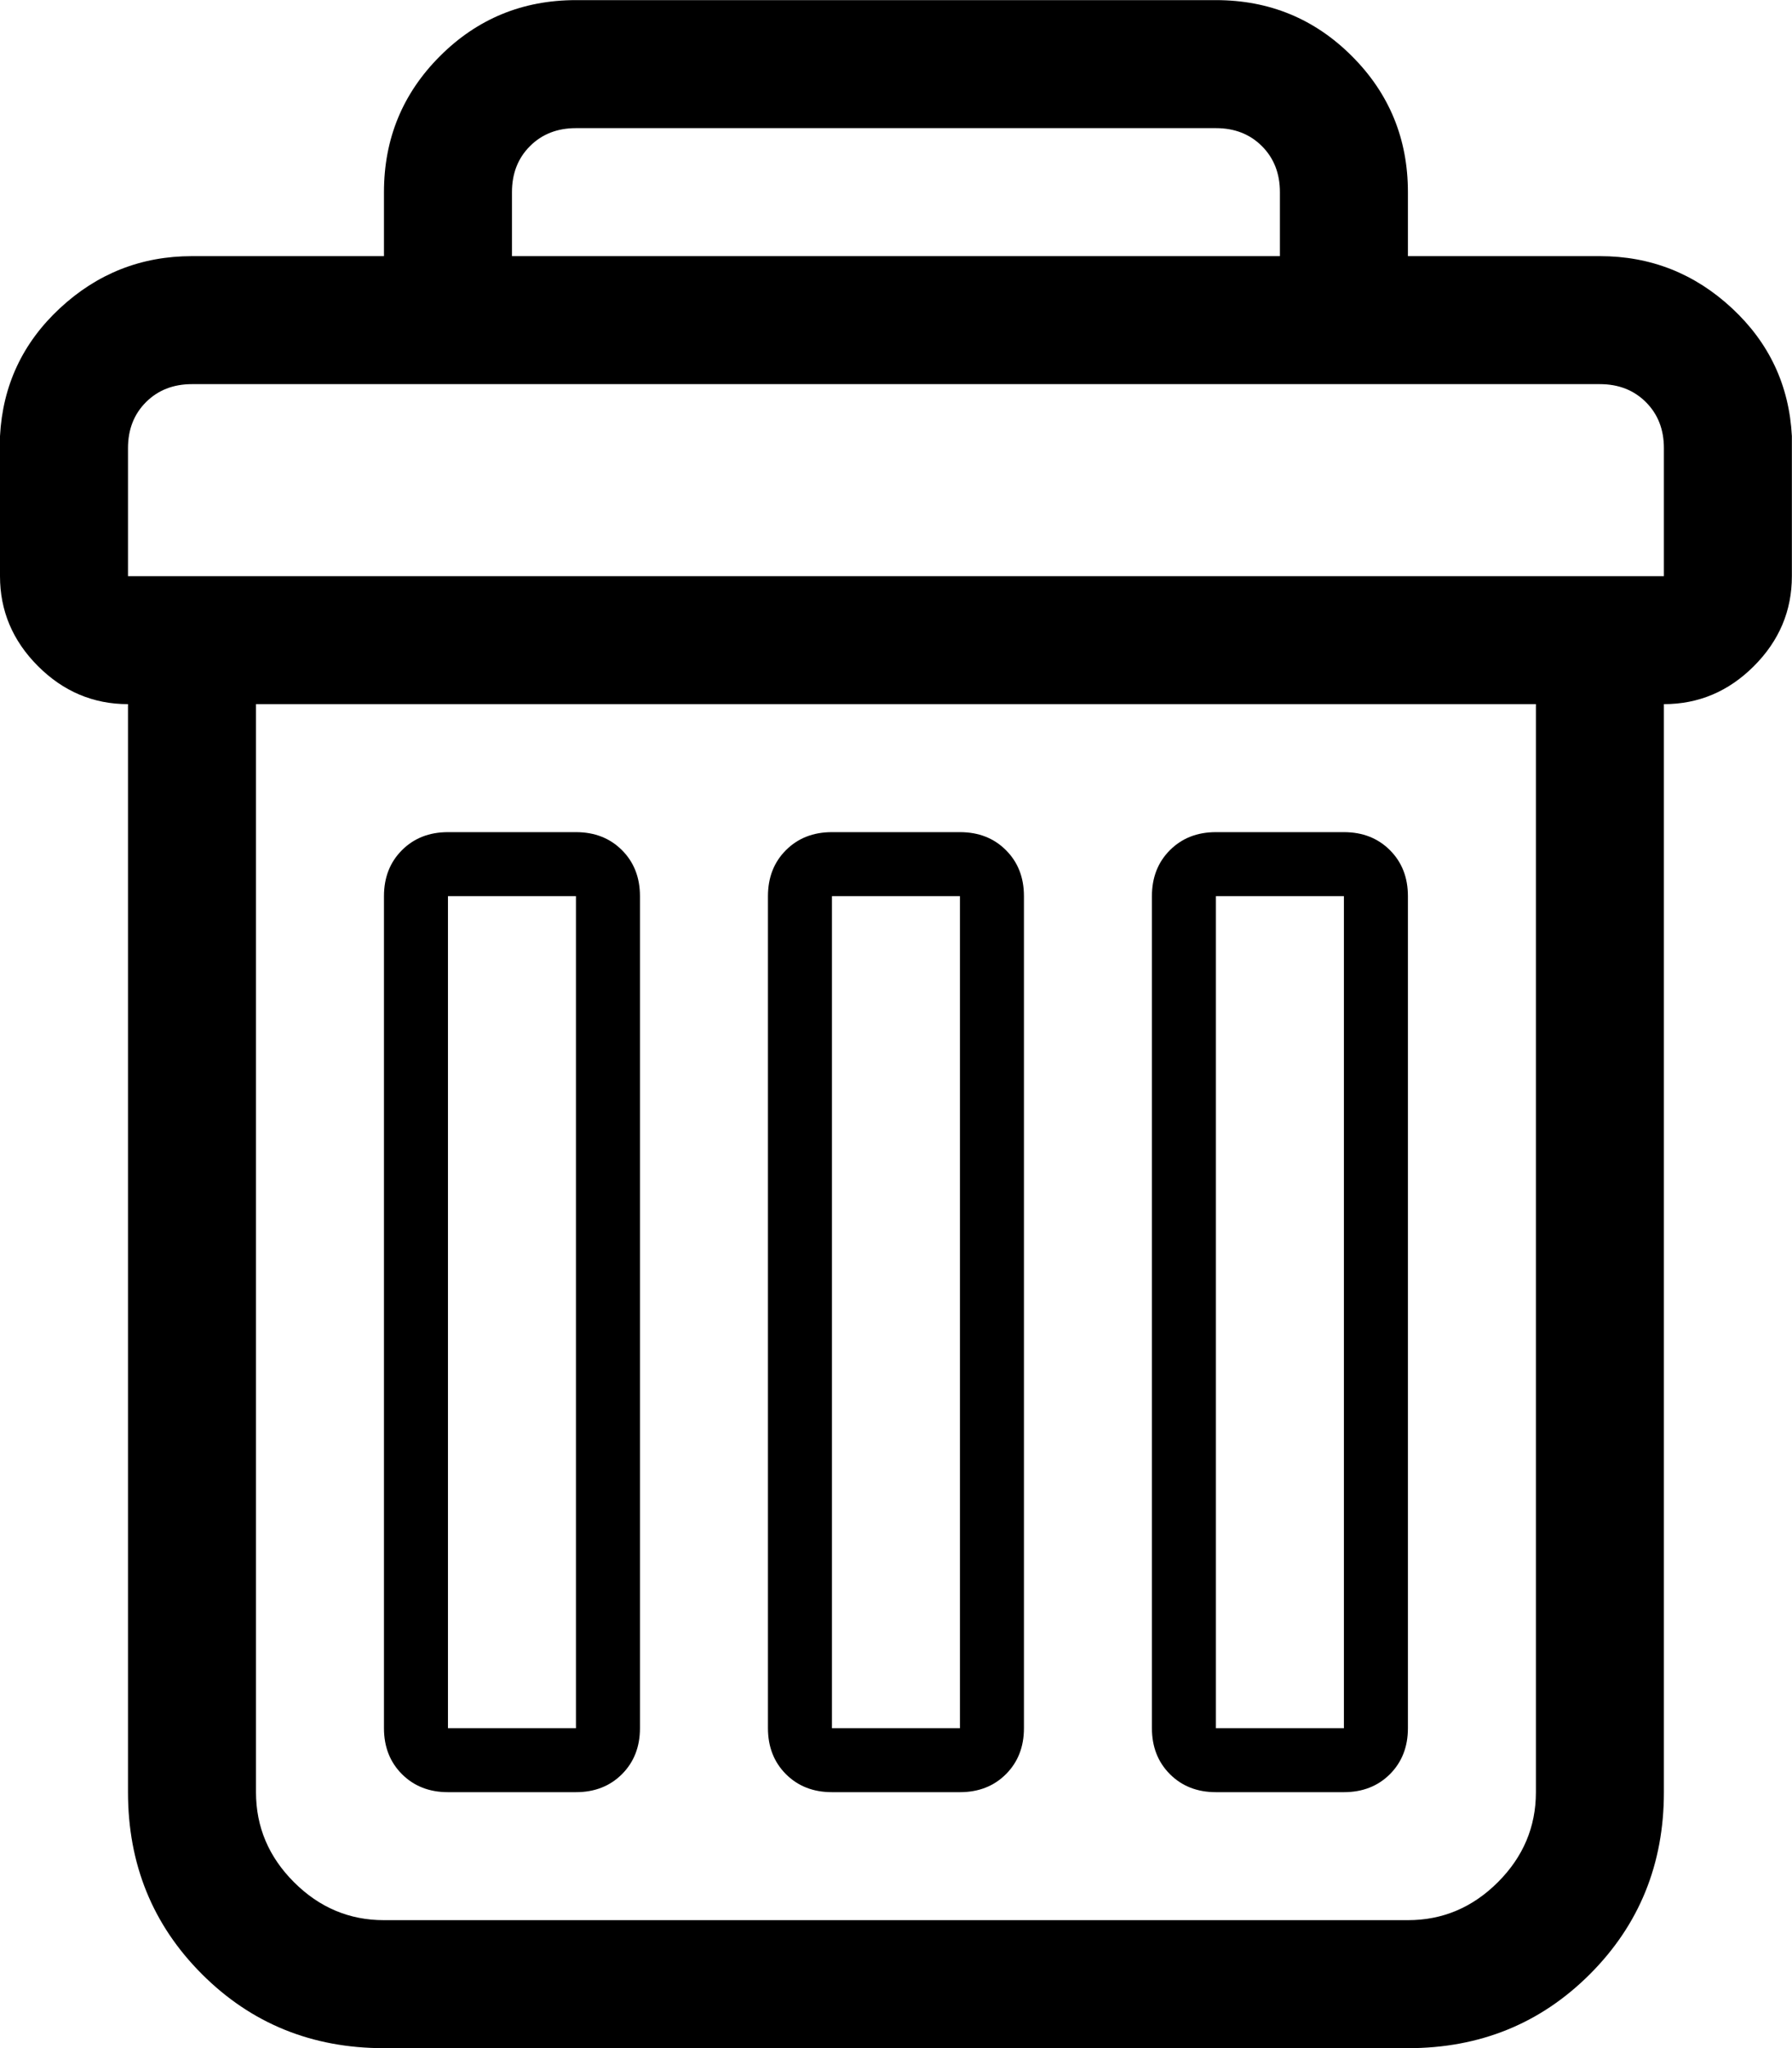 <?xml version="1.0" encoding="UTF-8"?>
<svg xmlns="http://www.w3.org/2000/svg" xmlns:xlink="http://www.w3.org/1999/xlink" width="400pt" height="457pt" viewBox="0 0 400 457" version="1.1">
<g id="surface1">
<path style=" stroke:none;fill-rule:nonzero;fill:rgb(0%,0%,0%);fill-opacity:1;" d="M 0 128.551 L 0 97.312 C 0.594 86.008 5.059 76.488 13.391 68.754 C 21.727 61.02 31.547 57.152 42.855 57.152 L 85.707 57.152 L 85.707 42.871 C 85.707 30.969 89.875 20.855 98.207 12.523 C 106.539 4.195 116.66 0.027 128.562 0.027 L 271.41 0.027 C 283.316 0.027 293.434 4.195 301.766 12.523 C 310.098 20.855 314.266 30.969 314.266 42.871 L 314.266 57.152 L 357.121 57.152 C 368.43 57.152 378.25 61.02 386.582 68.754 C 394.914 76.488 399.379 86.008 399.973 97.312 L 399.973 128.551 C 399.973 136.289 397.148 142.98 391.492 148.633 C 385.84 154.285 379.145 157.113 371.406 157.113 L 371.406 399.879 C 371.406 415.945 365.898 429.48 354.887 440.488 C 343.879 451.496 330.336 457 314.266 457 L 85.707 457 C 69.637 457 56.098 451.496 45.086 440.488 C 34.074 429.48 28.57 415.945 28.57 399.879 L 28.57 157.113 C 20.832 157.113 14.137 154.285 8.48 148.633 C 2.828 142.98 0 136.289 0 128.551 Z M 28.57 128.551 L 371.406 128.551 L 371.406 99.992 C 371.406 95.828 370.066 92.406 367.387 89.727 C 364.707 87.051 361.285 85.711 357.121 85.711 L 42.855 85.711 C 38.688 85.711 35.266 87.051 32.586 89.727 C 29.906 92.406 28.57 95.828 28.57 99.992 Z M 57.141 399.879 C 57.141 407.613 59.965 414.309 65.621 419.961 C 71.273 425.613 77.973 428.441 85.707 428.438 L 314.266 428.438 C 322.004 428.438 328.699 425.613 334.355 419.961 C 340.008 414.309 342.836 407.613 342.836 399.879 L 342.836 157.113 L 57.141 157.113 Z M 85.707 385.598 L 85.707 199.953 C 85.707 195.789 87.047 192.367 89.727 189.691 C 92.406 187.012 95.828 185.672 99.992 185.672 L 128.562 185.672 C 132.73 185.672 136.152 187.012 138.832 189.691 C 141.508 192.367 142.848 195.789 142.848 199.953 L 142.848 385.598 C 142.848 389.762 141.508 393.184 138.832 395.863 C 136.152 398.539 132.73 399.879 128.562 399.879 L 99.992 399.879 C 95.828 399.879 92.406 398.539 89.727 395.863 C 87.047 393.184 85.707 389.762 85.707 385.598 Z M 99.992 385.598 L 128.562 385.598 L 128.562 199.953 L 99.992 199.953 Z M 114.277 57.152 L 285.695 57.152 L 285.695 42.871 C 285.695 38.707 284.355 35.285 281.68 32.605 C 279 29.93 275.578 28.59 271.41 28.59 L 128.562 28.59 C 124.395 28.59 120.973 29.93 118.297 32.605 C 115.617 35.285 114.277 38.707 114.277 42.871 Z M 171.418 385.598 L 171.418 199.953 C 171.418 195.789 172.758 192.367 175.434 189.691 C 178.113 187.012 181.535 185.672 185.703 185.672 L 214.273 185.672 C 218.438 185.672 221.863 187.012 224.539 189.691 C 227.219 192.367 228.559 195.789 228.559 199.953 L 228.559 385.598 C 228.559 389.762 227.219 393.184 224.539 395.863 C 221.863 398.539 218.438 399.879 214.273 399.879 L 185.703 399.879 C 181.535 399.879 178.113 398.539 175.434 395.863 C 172.758 393.184 171.418 389.762 171.418 385.598 Z M 185.703 385.598 L 214.273 385.598 L 214.273 199.953 L 185.703 199.953 Z M 257.125 385.598 L 257.125 199.953 C 257.125 195.789 258.465 192.367 261.145 189.691 C 263.824 187.012 267.246 185.672 271.41 185.672 L 299.98 185.672 C 304.148 185.672 307.57 187.012 310.25 189.691 C 312.926 192.367 314.266 195.789 314.266 199.953 L 314.266 385.598 C 314.266 389.762 312.926 393.184 310.25 395.863 C 307.57 398.539 304.148 399.879 299.98 399.879 L 271.41 399.879 C 267.246 399.879 263.824 398.539 261.145 395.863 C 258.465 393.184 257.125 389.762 257.125 385.598 Z M 271.41 385.598 L 299.98 385.598 L 299.98 199.953 L 271.41 199.953 Z M 271.41 385.598 "/>
</g>
</svg>

